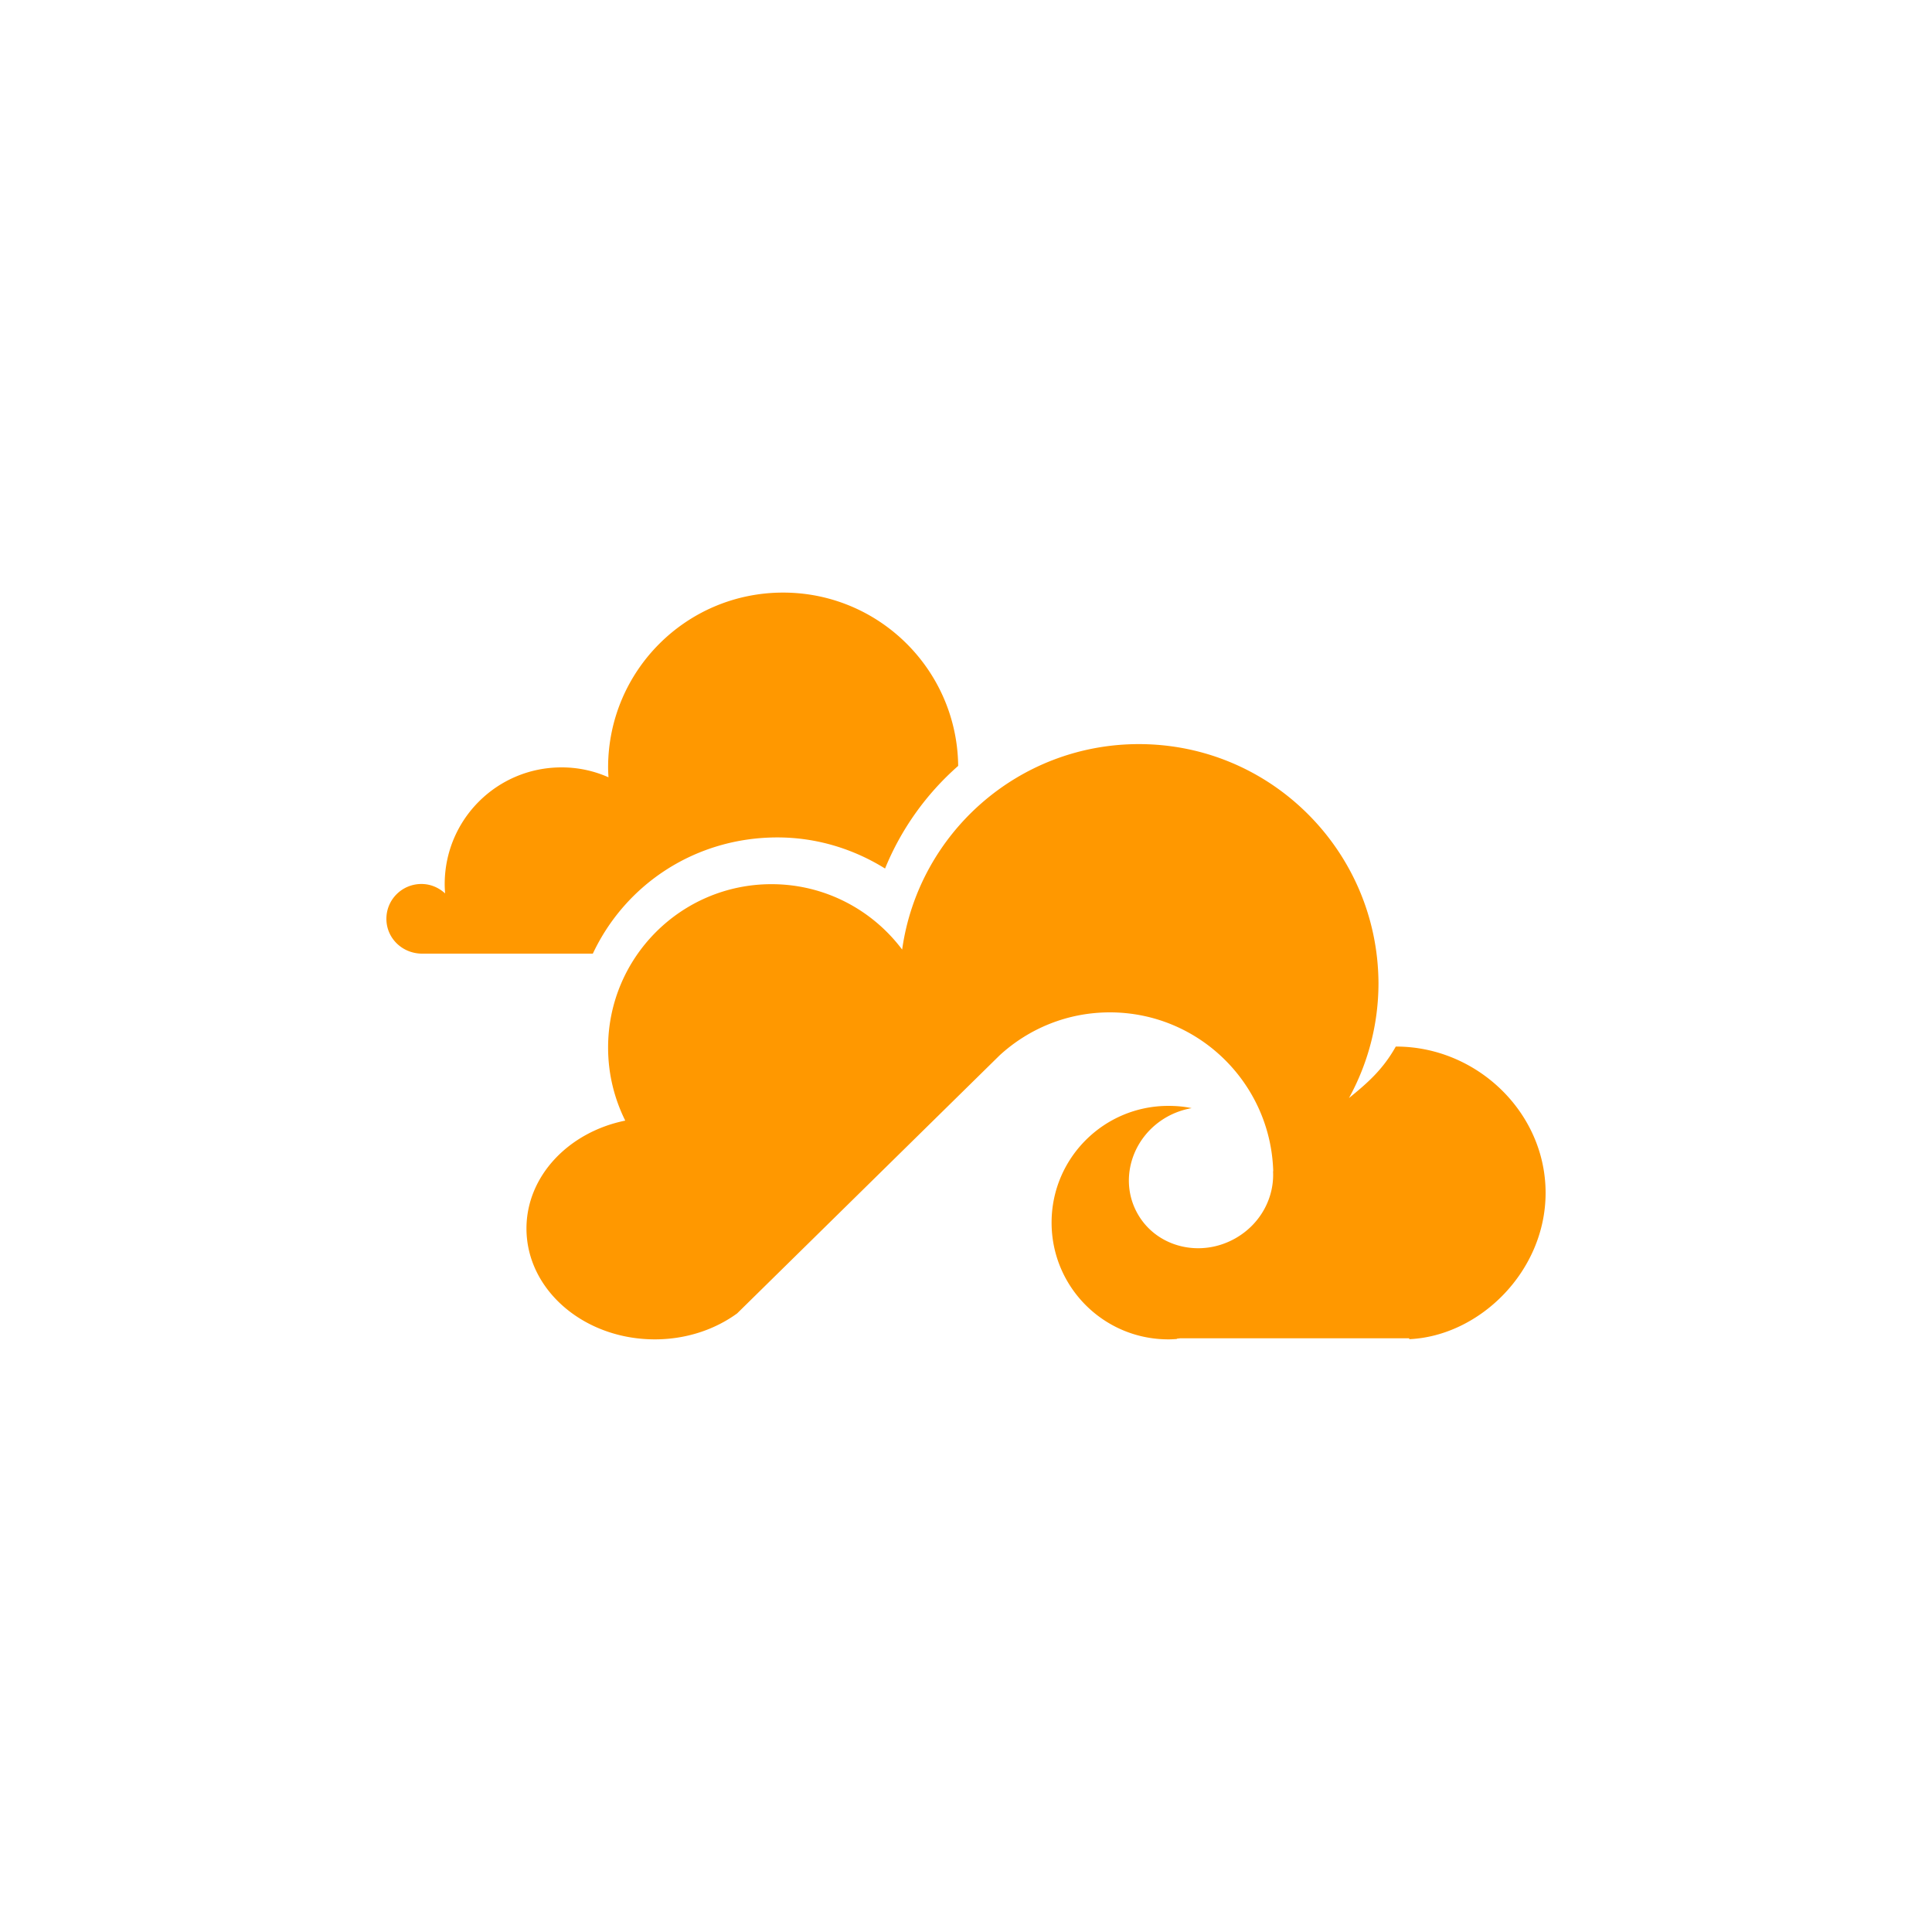 <?xml version="1.0" encoding="utf-8"?>
<svg role="img" viewBox="0 0 24 24" xmlns="http://www.w3.org/2000/svg">
	<title>Seafile</title>
	<path d="M8.213 4.269c-2.003 0-3.623 1.62-3.623 3.623 0 .065.004.133.008.201a2.377 2.377 0 0 0-.973-.205c-1.337 0-2.418 1.081-2.418 2.418 0 .065.004.127.008.191-.13-.119-.299-.195-.49-.195-.4 0-.725.321-.725.721 0 .4.325.713.725.721h3.549c.681-1.448 2.136-2.406 3.822-2.406.818 0 1.58.241 2.228.644a5.701 5.701 0 0 1 1.514-2.125c-.022-1.985-1.636-3.588-3.625-3.588ZM15.58 7.406c-2.497 0-4.564 1.848-4.902 4.254-.616-.821-1.599-1.354-2.705-1.354-1.87 0-3.383 1.517-3.383 3.383 0 .544.128 1.054.355 1.512-1.174.238-2.045 1.15-2.045 2.234 0 1.268 1.188 2.295 2.658 2.295.648 0 1.242-.202 1.703-.537l5.438-5.346c.602-.551 1.4-.887 2.279-.887 1.837 0 3.332 1.467 3.383 3.293 0 0-0-.004-.004-.004.029.54-.251 1.084-.769 1.383-.724.418-1.633.196-2.029-.492-.4-.692-.136-1.59.588-2.008a1.612 1.612 0 0 1 .525-.189c-.155-.033-.317-.047-.482-.047-1.333 0-2.418 1.079-2.418 2.416 0 1.337 1.081 2.418 2.418 2.418.058 0 .12-.004.178-.008l-.004-.006.069-.008h4.744v.018C22.628 19.662 24 18.326 24 16.697c0-1.668-1.426-3.029-3.094-3.029h-.008c-.27.483-.598.764-.969 1.066.389-.71.611-1.518.611-2.383-.008-1.365-.562-2.597-1.459-3.494-.897-.897-2.133-1.451-3.502-1.451Z" transform="translate(4.8, 4.8) scale(0.6)" fill="#FF9800"></path>
</svg>